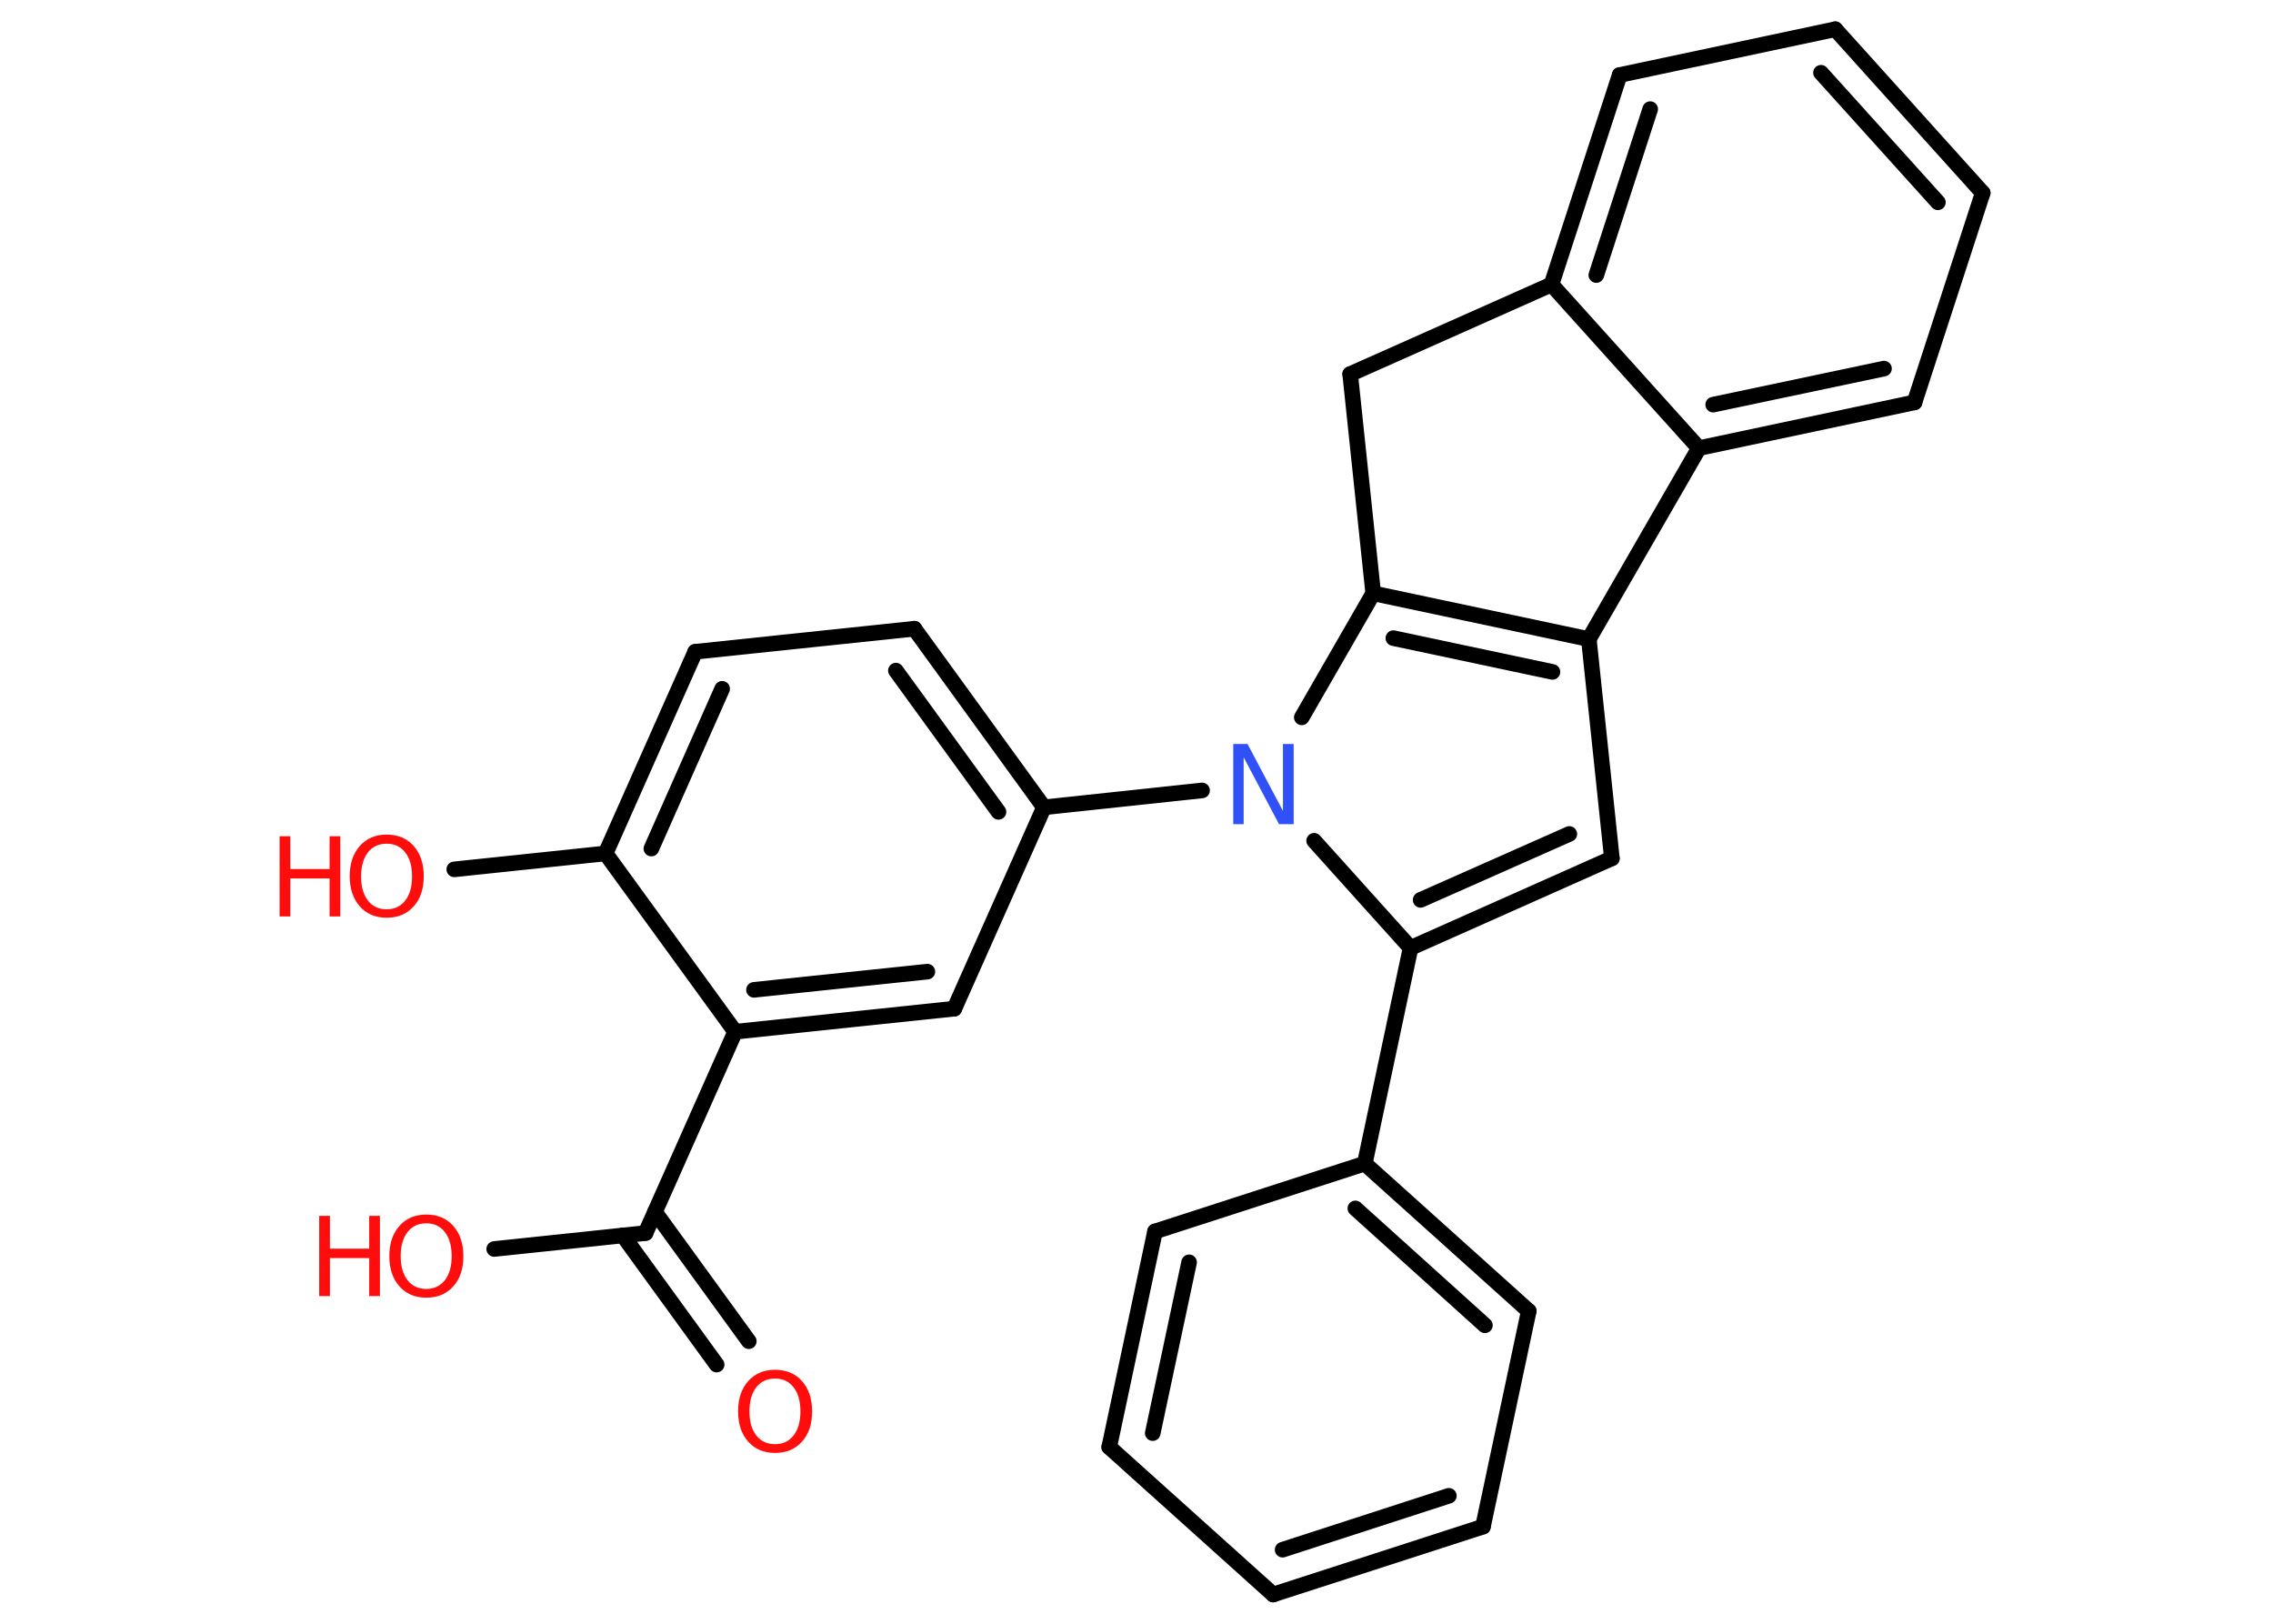 <?xml version='1.0' encoding='UTF-8'?>
<!DOCTYPE svg PUBLIC "-//W3C//DTD SVG 1.1//EN" "http://www.w3.org/Graphics/SVG/1.1/DTD/svg11.dtd">
<svg version='1.2' xmlns='http://www.w3.org/2000/svg' xmlns:xlink='http://www.w3.org/1999/xlink' width='70.0mm' height='50.0mm' viewBox='0 0 70.0 50.0'>
  <desc>Generated by the Chemistry Development Kit (http://github.com/cdk)</desc>
  <g stroke-linecap='round' stroke-linejoin='round' stroke='#000000' stroke-width='.48' fill='#FF0D0D'>
    <rect x='.0' y='.0' width='70.0' height='50.0' fill='#FFFFFF' stroke='none'/>
    <g id='mol1' class='mol'>
      <g id='mol1bnd1' class='bond'>
        <line x1='22.07' y1='42.02' x2='19.18' y2='38.04'/>
        <line x1='23.06' y1='41.3' x2='20.17' y2='37.32'/>
      </g>
      <line id='mol1bnd2' class='bond' x1='19.88' y1='37.97' x2='15.22' y2='38.46'/>
      <line id='mol1bnd3' class='bond' x1='19.88' y1='37.97' x2='22.64' y2='31.77'/>
      <g id='mol1bnd4' class='bond'>
        <line x1='22.64' y1='31.77' x2='29.39' y2='31.06'/>
        <line x1='23.22' y1='30.48' x2='28.56' y2='29.92'/>
      </g>
      <line id='mol1bnd5' class='bond' x1='29.39' y1='31.06' x2='32.15' y2='24.86'/>
      <line id='mol1bnd6' class='bond' x1='32.15' y1='24.86' x2='37.02' y2='24.34'/>
      <line id='mol1bnd7' class='bond' x1='40.47' y1='25.89' x2='43.44' y2='29.19'/>
      <line id='mol1bnd8' class='bond' x1='43.44' y1='29.19' x2='42.03' y2='35.83'/>
      <g id='mol1bnd9' class='bond'>
        <line x1='47.08' y1='40.37' x2='42.03' y2='35.83'/>
        <line x1='45.73' y1='40.81' x2='41.74' y2='37.21'/>
      </g>
      <line id='mol1bnd10' class='bond' x1='47.08' y1='40.37' x2='45.67' y2='47.01'/>
      <g id='mol1bnd11' class='bond'>
        <line x1='39.21' y1='49.1' x2='45.67' y2='47.01'/>
        <line x1='39.5' y1='47.72' x2='44.62' y2='46.06'/>
      </g>
      <line id='mol1bnd12' class='bond' x1='39.21' y1='49.1' x2='34.16' y2='44.56'/>
      <g id='mol1bnd13' class='bond'>
        <line x1='35.57' y1='37.92' x2='34.16' y2='44.56'/>
        <line x1='36.62' y1='38.87' x2='35.5' y2='44.13'/>
      </g>
      <line id='mol1bnd14' class='bond' x1='42.03' y1='35.83' x2='35.57' y2='37.92'/>
      <g id='mol1bnd15' class='bond'>
        <line x1='43.44' y1='29.19' x2='49.64' y2='26.43'/>
        <line x1='43.75' y1='27.71' x2='48.33' y2='25.68'/>
      </g>
      <line id='mol1bnd16' class='bond' x1='49.64' y1='26.43' x2='48.93' y2='19.68'/>
      <g id='mol1bnd17' class='bond'>
        <line x1='48.93' y1='19.68' x2='42.29' y2='18.27'/>
        <line x1='47.81' y1='20.69' x2='42.91' y2='19.65'/>
      </g>
      <line id='mol1bnd18' class='bond' x1='40.09' y1='22.09' x2='42.29' y2='18.27'/>
      <line id='mol1bnd19' class='bond' x1='42.29' y1='18.27' x2='41.58' y2='11.52'/>
      <line id='mol1bnd20' class='bond' x1='41.58' y1='11.52' x2='47.78' y2='8.76'/>
      <g id='mol1bnd21' class='bond'>
        <line x1='49.88' y1='2.31' x2='47.78' y2='8.76'/>
        <line x1='50.82' y1='3.36' x2='49.16' y2='8.47'/>
      </g>
      <line id='mol1bnd22' class='bond' x1='49.88' y1='2.31' x2='56.52' y2='.9'/>
      <g id='mol1bnd23' class='bond'>
        <line x1='61.06' y1='5.94' x2='56.52' y2='.9'/>
        <line x1='59.68' y1='6.23' x2='56.08' y2='2.24'/>
      </g>
      <line id='mol1bnd24' class='bond' x1='61.06' y1='5.94' x2='58.96' y2='12.39'/>
      <g id='mol1bnd25' class='bond'>
        <line x1='52.32' y1='13.8' x2='58.96' y2='12.39'/>
        <line x1='52.76' y1='12.46' x2='58.02' y2='11.35'/>
      </g>
      <line id='mol1bnd26' class='bond' x1='47.78' y1='8.76' x2='52.32' y2='13.8'/>
      <line id='mol1bnd27' class='bond' x1='48.93' y1='19.68' x2='52.32' y2='13.8'/>
      <g id='mol1bnd28' class='bond'>
        <line x1='32.15' y1='24.86' x2='28.16' y2='19.36'/>
        <line x1='30.75' y1='25.0' x2='27.59' y2='20.65'/>
      </g>
      <line id='mol1bnd29' class='bond' x1='28.16' y1='19.36' x2='21.41' y2='20.07'/>
      <g id='mol1bnd30' class='bond'>
        <line x1='21.41' y1='20.07' x2='18.65' y2='26.28'/>
        <line x1='22.24' y1='21.21' x2='20.06' y2='26.13'/>
      </g>
      <line id='mol1bnd31' class='bond' x1='22.64' y1='31.77' x2='18.65' y2='26.28'/>
      <line id='mol1bnd32' class='bond' x1='18.65' y1='26.28' x2='13.99' y2='26.77'/>
      <path id='mol1atm1' class='atom' d='M23.87 42.45q-.37 .0 -.58 .27q-.21 .27 -.21 .74q.0 .47 .21 .74q.21 .27 .58 .27q.36 .0 .57 -.27q.21 -.27 .21 -.74q.0 -.47 -.21 -.74q-.21 -.27 -.57 -.27zM23.87 42.18q.52 .0 .83 .35q.31 .35 .31 .93q.0 .59 -.31 .93q-.31 .35 -.83 .35q-.52 .0 -.83 -.35q-.31 -.35 -.31 -.93q.0 -.58 .31 -.93q.31 -.35 .83 -.35z' stroke='none'/>
      <g id='mol1atm3' class='atom'>
        <path d='M13.13 37.67q-.37 .0 -.58 .27q-.21 .27 -.21 .74q.0 .47 .21 .74q.21 .27 .58 .27q.36 .0 .57 -.27q.21 -.27 .21 -.74q.0 -.47 -.21 -.74q-.21 -.27 -.57 -.27zM13.13 37.4q.52 .0 .83 .35q.31 .35 .31 .93q.0 .59 -.31 .93q-.31 .35 -.83 .35q-.52 .0 -.83 -.35q-.31 -.35 -.31 -.93q.0 -.58 .31 -.93q.31 -.35 .83 -.35z' stroke='none'/>
        <path d='M9.83 37.44h.33v1.01h1.21v-1.01h.33v2.47h-.33v-1.17h-1.21v1.17h-.33v-2.47z' stroke='none'/>
      </g>
      <path id='mol1atm7' class='atom' d='M37.97 22.91h.45l1.09 2.06v-2.06h.33v2.47h-.45l-1.09 -2.06v2.06h-.32v-2.47z' stroke='none' fill='#3050F8'/>
      <g id='mol1atm28' class='atom'>
        <path d='M11.91 25.98q-.37 .0 -.58 .27q-.21 .27 -.21 .74q.0 .47 .21 .74q.21 .27 .58 .27q.36 .0 .57 -.27q.21 -.27 .21 -.74q.0 -.47 -.21 -.74q-.21 -.27 -.57 -.27zM11.91 25.7q.52 .0 .83 .35q.31 .35 .31 .93q.0 .59 -.31 .93q-.31 .35 -.83 .35q-.52 .0 -.83 -.35q-.31 -.35 -.31 -.93q.0 -.58 .31 -.93q.31 -.35 .83 -.35z' stroke='none'/>
        <path d='M8.61 25.75h.33v1.01h1.21v-1.01h.33v2.47h-.33v-1.17h-1.21v1.17h-.33v-2.47z' stroke='none'/>
      </g>
    </g>
  </g>
</svg>
